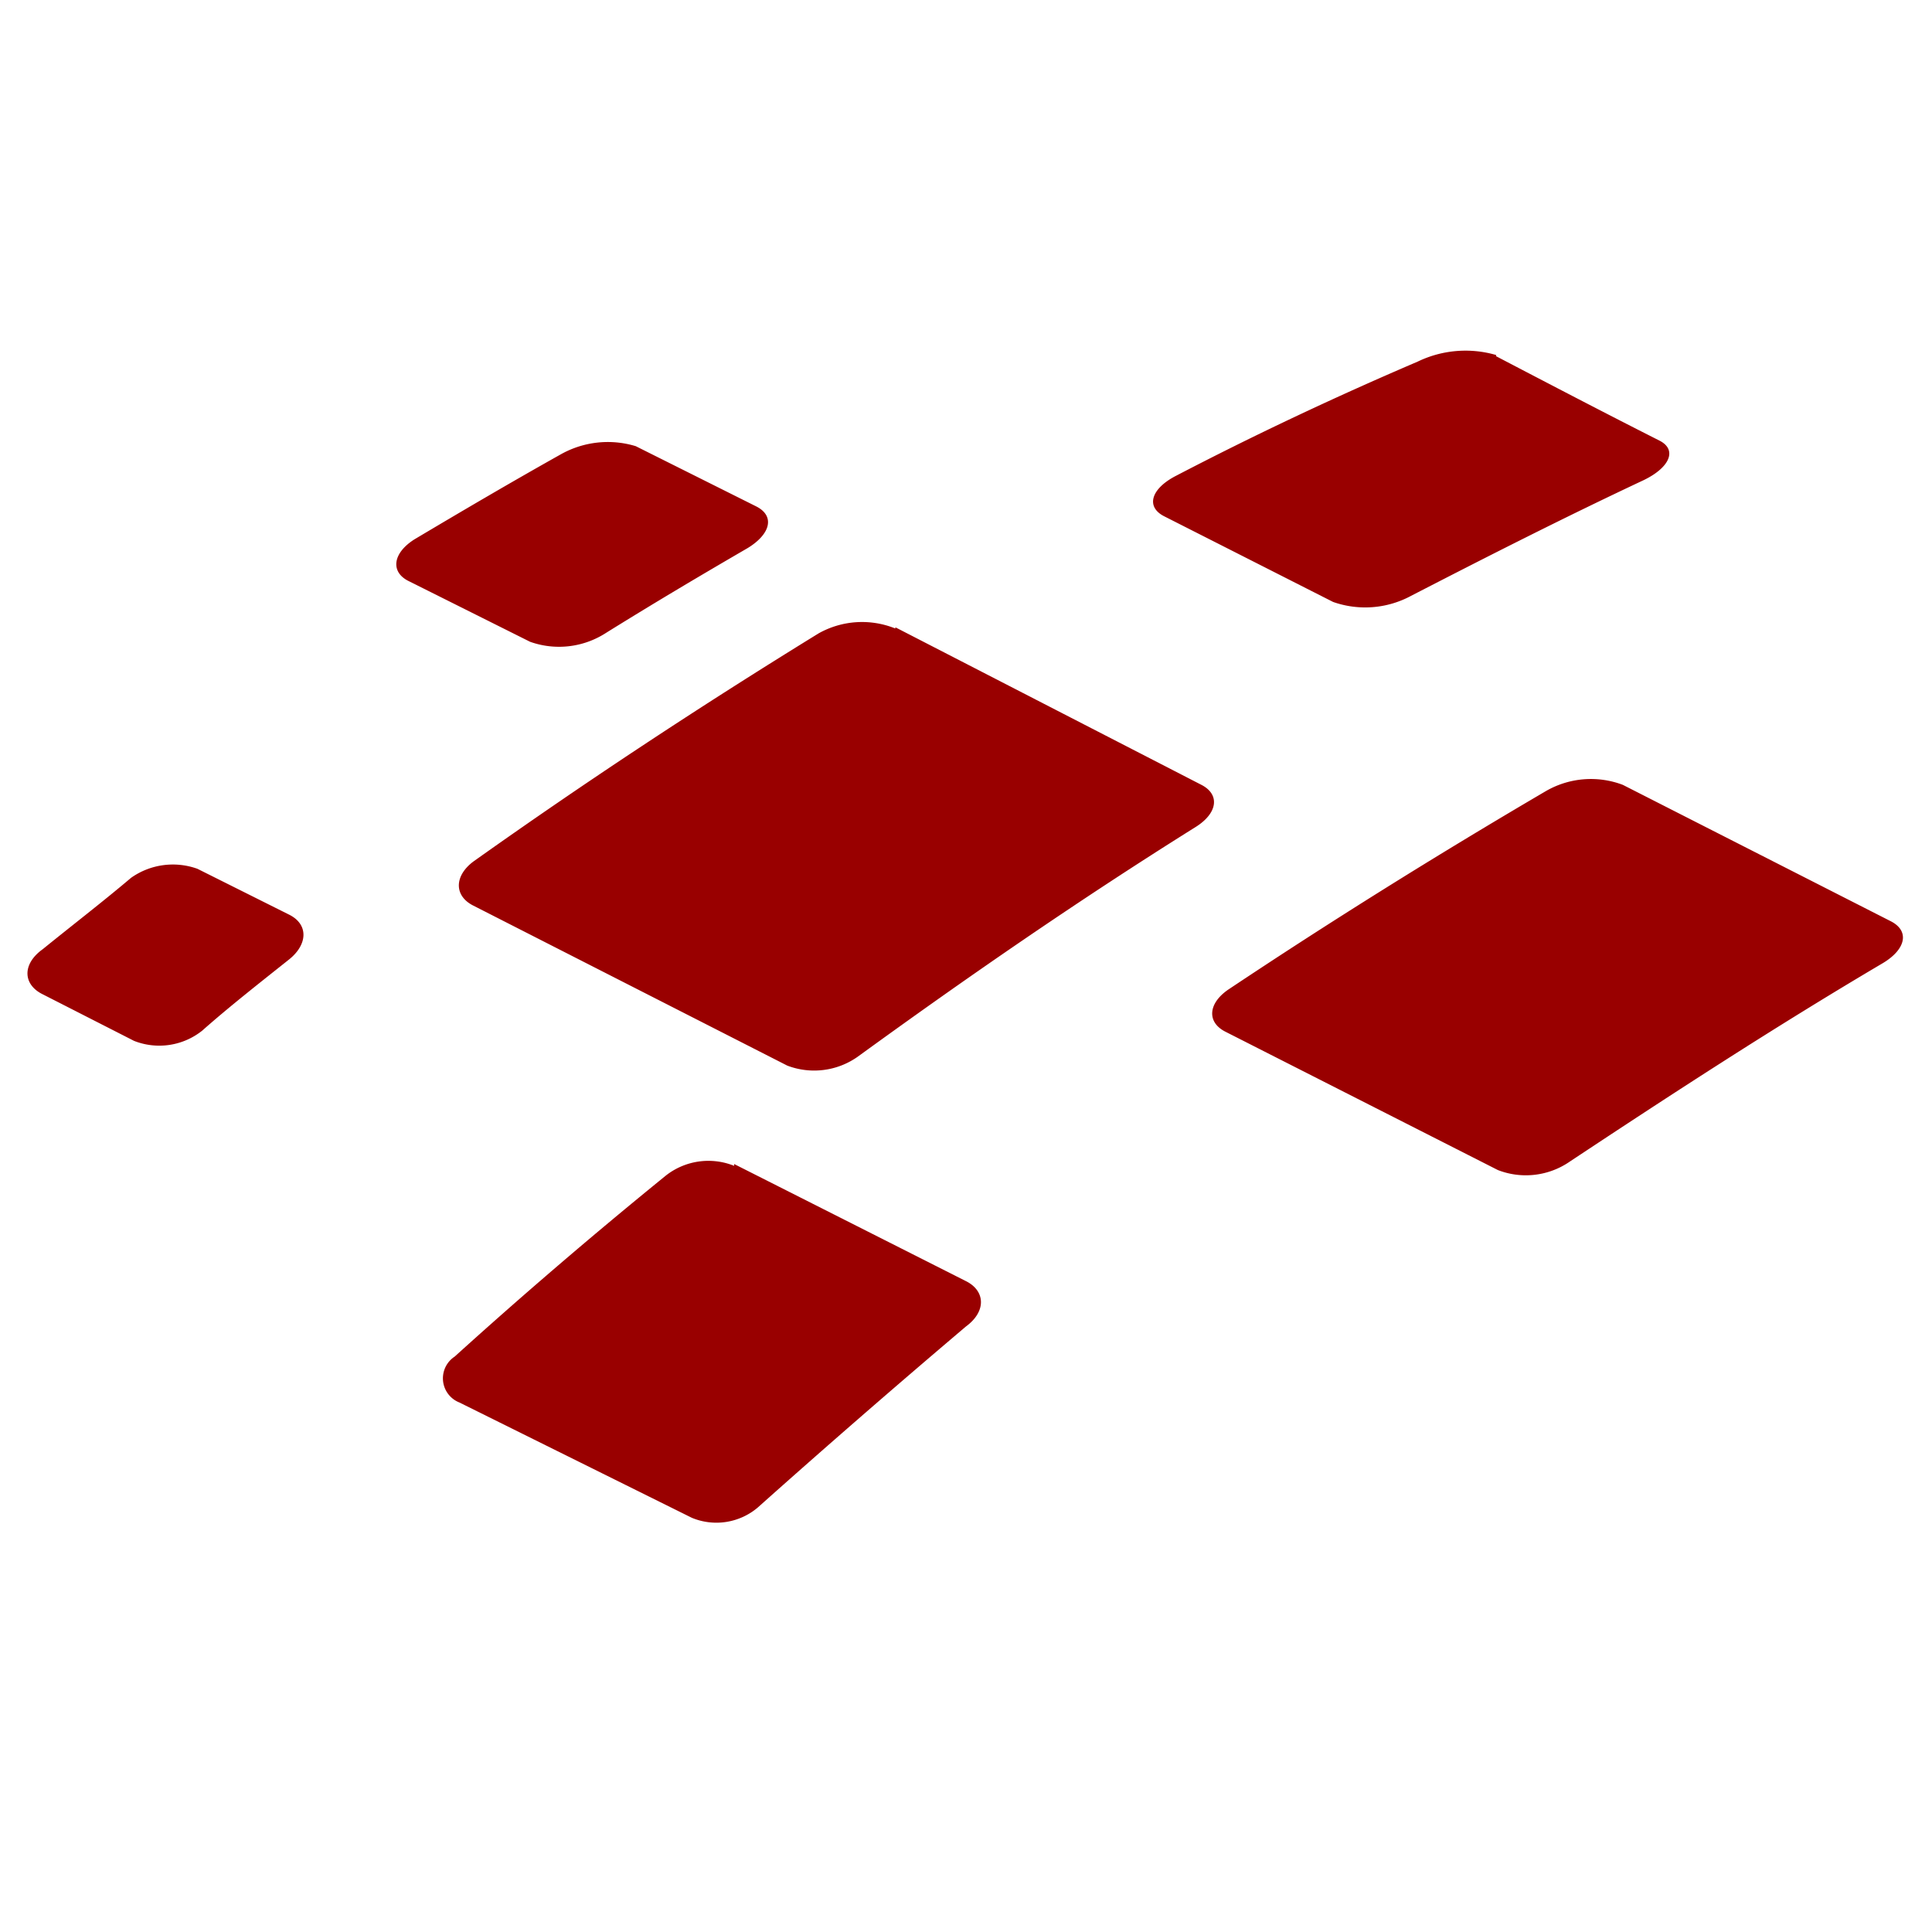 <svg id="Layer_1" data-name="Layer 1" xmlns="http://www.w3.org/2000/svg" viewBox="0 0 32 32"><title>autowasslogo_only</title><path fill="#900" fill-rule="evenodd" d="M12.16,19.28,16,21.22c.32.16.34.5,0,.75-1.18,1-2.33,2-3.45,3a1.06,1.06,0,0,1-1.09.17L7.61,23.23a.43.43,0,0,1-.08-.76q1.69-1.53,3.5-3a1.14,1.14,0,0,1,1.13-.16M3.27,14.39l1.52.76c.32.16.31.49,0,.74-.49.39-1,.79-1.44,1.18a1.14,1.14,0,0,1-1.13.17L.71,16.47c-.33-.16-.35-.5,0-.75.48-.39,1-.79,1.46-1.18A1.2,1.2,0,0,1,3.27,14.39ZM26.88,13l4.44,2.26c.31.16.25.46-.13.69C29.41,17,27.69,18.12,26,19.24a1.28,1.28,0,0,1-1.19.14L20.3,17.09c-.32-.16-.29-.48.06-.71q2.52-1.68,5.25-3.28A1.49,1.49,0,0,1,26.88,13Zm-2.1-7.1c.9.47,1.8.94,2.71,1.4.29.15.17.44-.26.65-1.32.62-2.6,1.27-3.86,1.92a1.6,1.6,0,0,1-1.29.1l-2.8-1.42c-.31-.16-.21-.46.2-.67q1.92-1,4-1.89A1.82,1.82,0,0,1,24.78,5.88ZM10.53,7.39l2,1c.31.16.23.46-.15.69-.81.47-1.6.94-2.37,1.42a1.43,1.43,0,0,1-1.23.13l-2-1c-.32-.15-.28-.47.09-.7.79-.47,1.59-.94,2.41-1.4A1.59,1.59,0,0,1,10.53,7.39Zm4.3,3L19.9,13c.31.16.27.47-.1.7C17.85,14.92,16,16.2,14.21,17.5a1.25,1.25,0,0,1-1.17.15L7.84,15c-.32-.16-.32-.49,0-.73q2.73-1.94,5.72-3.78A1.47,1.47,0,0,1,14.83,10.41Z"/></svg>
